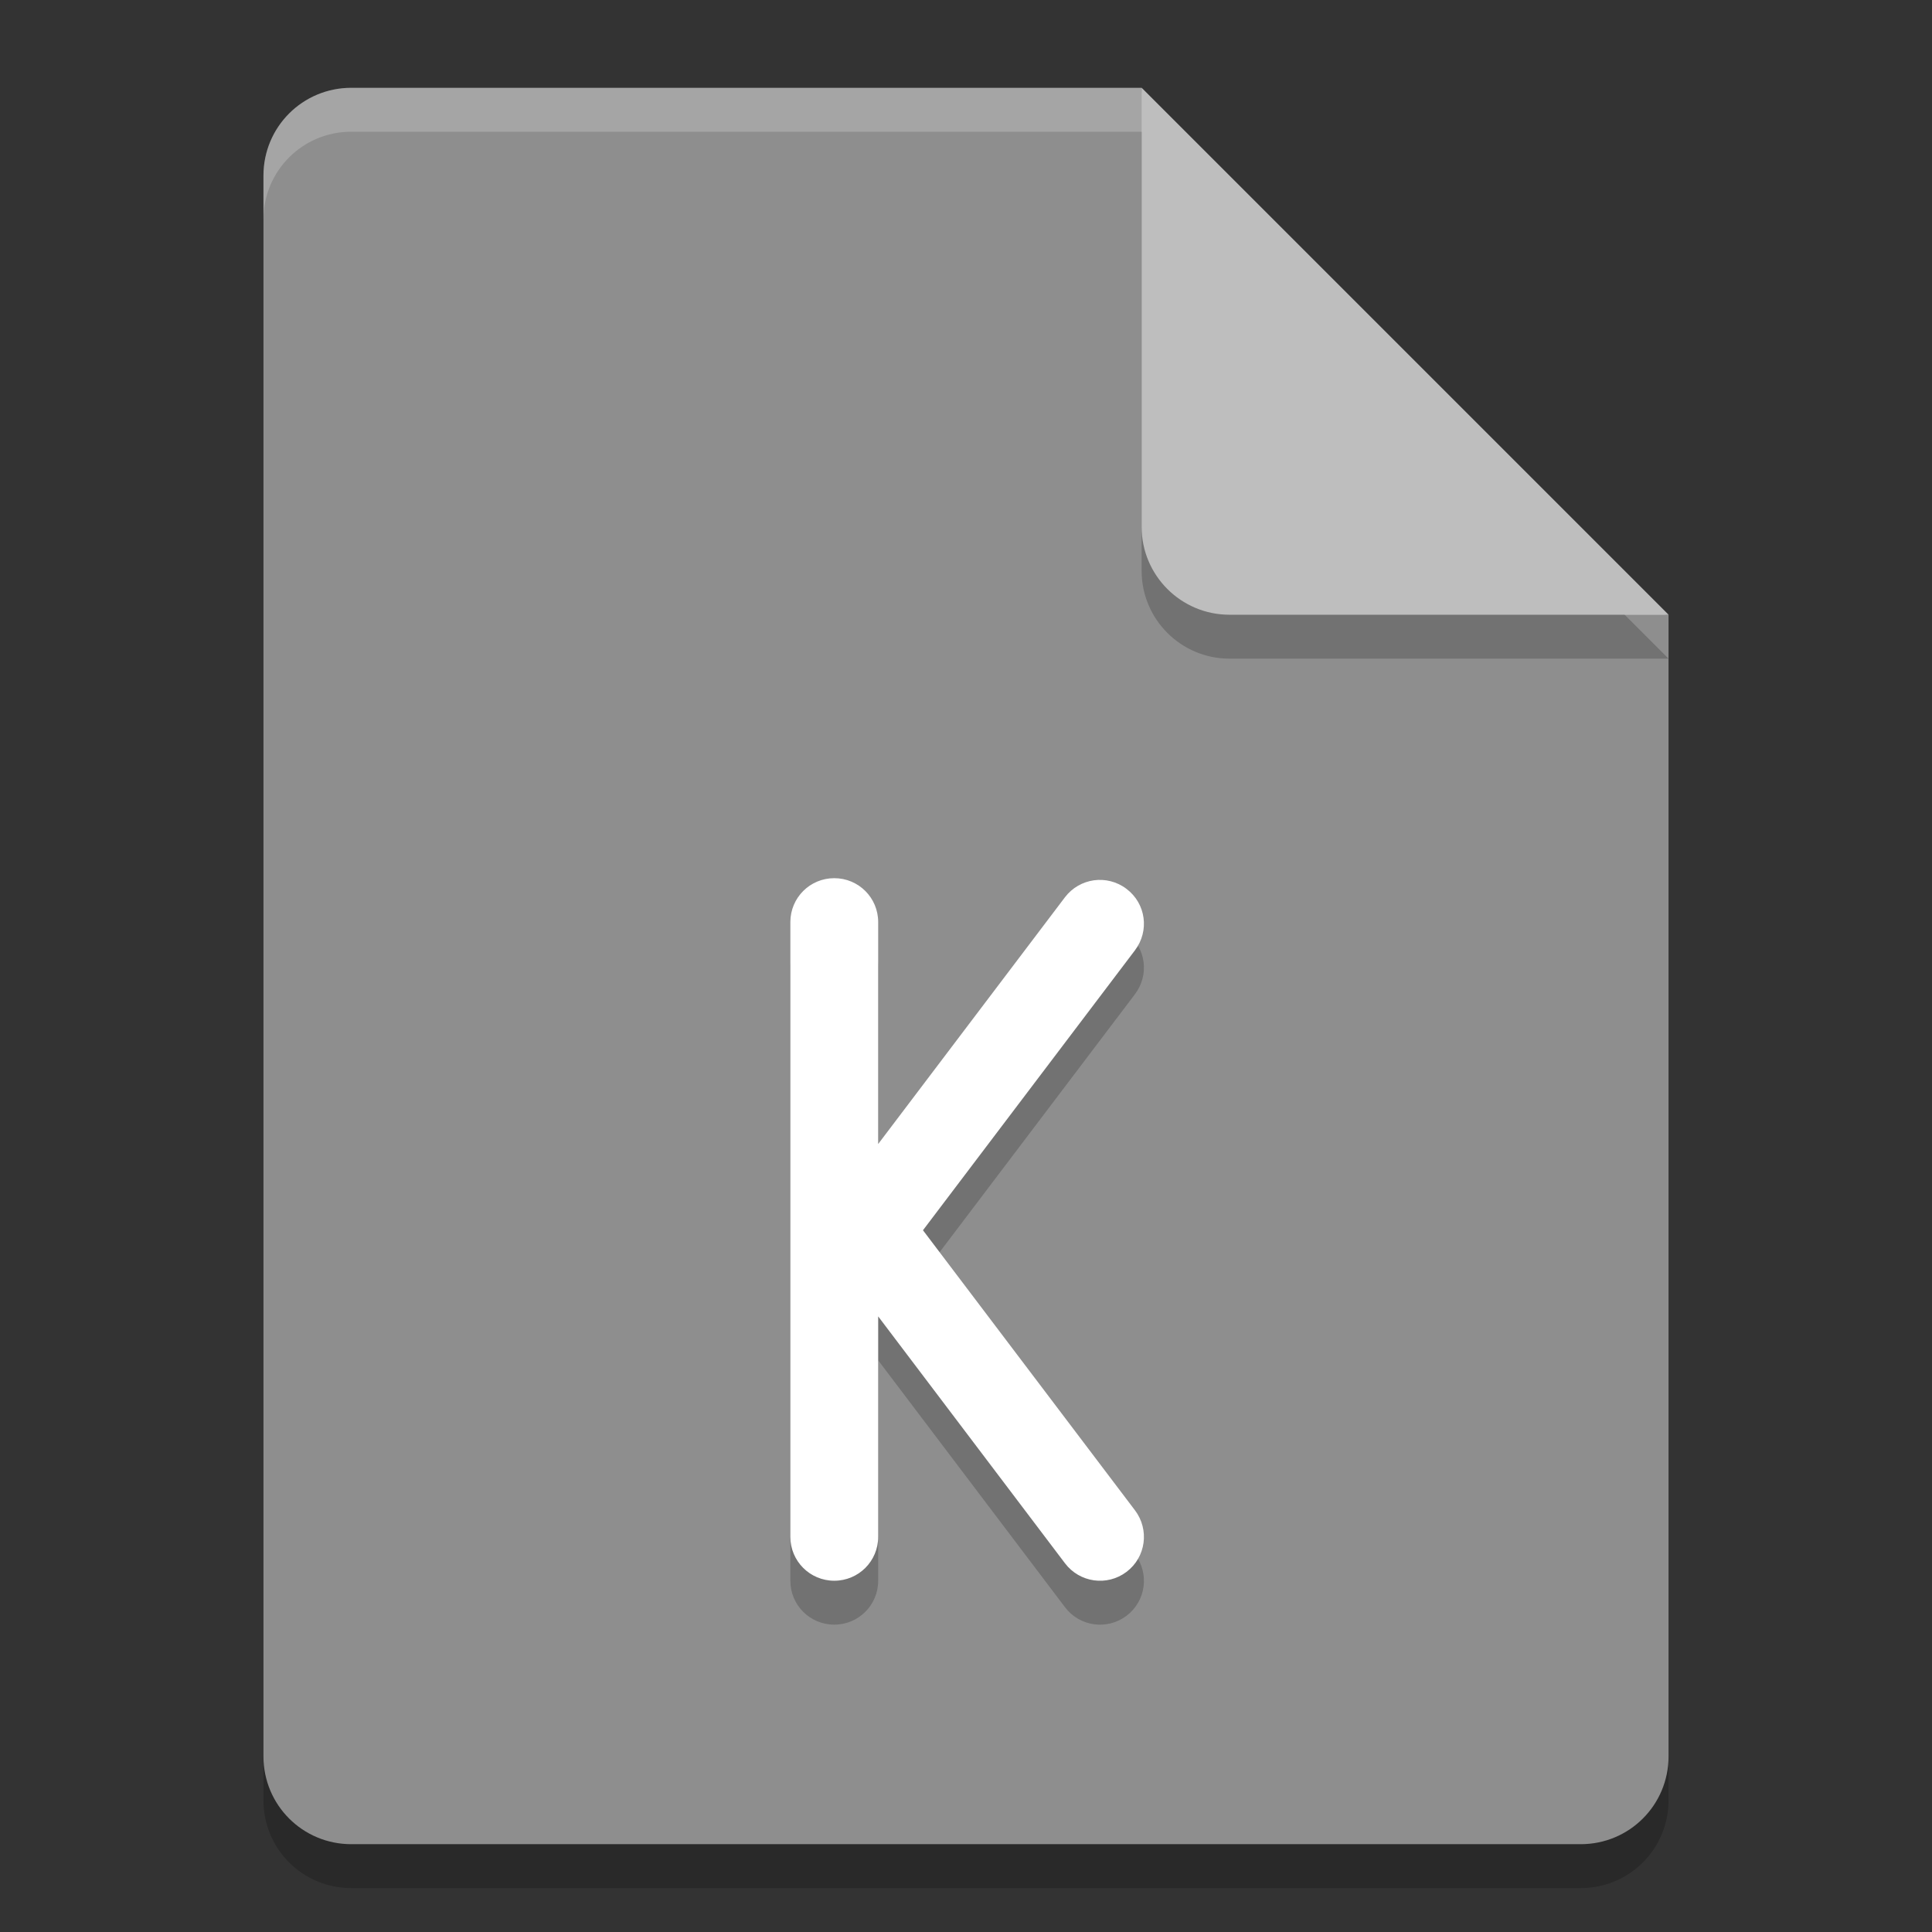 <svg xmlns="http://www.w3.org/2000/svg" width="22" height="22" version="1.1">
 <rect width="100%" height="100%" fill="#333333" stroke="none"/>
 <path style="opacity:0.2" d="m 4,1.5 c -0.554,0 -1,0.446 -1,1 v 18 c 0,0.554 0.446,1 1,1 h 14 c 0.554,0 1,-0.446 1,-1 V 7.5 L 13.5,7 13,1.5 Z"/>
 <path style="fill:#8e8e8e" d="M 4,1 C 3.446,1 3,1.446 3,2 v 18 c 0,0.554 0.446,1 1,1 h 14 c 0.554,0 1,-0.446 1,-1 V 7 L 13.5,6.5 13,1 Z"/>
 <path style="opacity:0.2;fill:#ffffff" d="M 4,1 C 3.446,1 3,1.446 3,2 v 0.5 c 0,-0.554 0.446,-1 1,-1 h 9 L 18.5,7 H 19 L 13,1 Z"/>
 <path style="opacity:0.2" d="m 13,1.5 v 5 c 0,0.552 0.448,1 1,1 h 5 z"/>
 <path style="fill:#bebebe" d="m 13,1 v 5 c 0,0.552 0.448,1 1,1 h 5 z"/>
 <path style="opacity:0.2" d="M 9.5,10.5 C 9.223,10.5 9,10.723 9,11 v 7 c 0,0.277 0.223,0.5 0.5,0.5 0.277,0 0.5,-0.223 0.5,-0.5 v -2.51 l 2.127,2.811 c 0.167,0.221 0.48,0.265 0.701,0.098 0.221,-0.167 0.263,-0.48 0.096,-0.701 l -2.414,-3.189 2.414,-3.188 c 0.167,-0.221 0.125,-0.532 -0.096,-0.699 -0.11,-0.084 -0.244,-0.115 -0.371,-0.098 -0.127,0.018 -0.246,0.083 -0.33,0.193 L 10,13.527 v -2.527 c 0,-0.277 -0.223,-0.5 -0.5,-0.5 z"/>
 <path style="fill:#ffffff" d="M 9.5,10 C 9.223,10 9,10.223 9,10.5 v 7 C 9,17.777 9.223,18 9.5,18 9.777,18 10,17.777 10,17.5 v -2.51 l 2.127,2.811 c 0.167,0.221 0.48,0.265 0.701,0.098 0.221,-0.167 0.263,-0.48 0.096,-0.701 l -2.414,-3.189 2.414,-3.188 c 0.167,-0.221 0.125,-0.532 -0.096,-0.699 -0.11,-0.084 -0.244,-0.115 -0.371,-0.098 -0.127,0.018 -0.246,0.083 -0.33,0.193 L 10,13.027 v -2.527 c 0,-0.277 -0.223,-0.5 -0.5,-0.5 z"/>
</svg>

